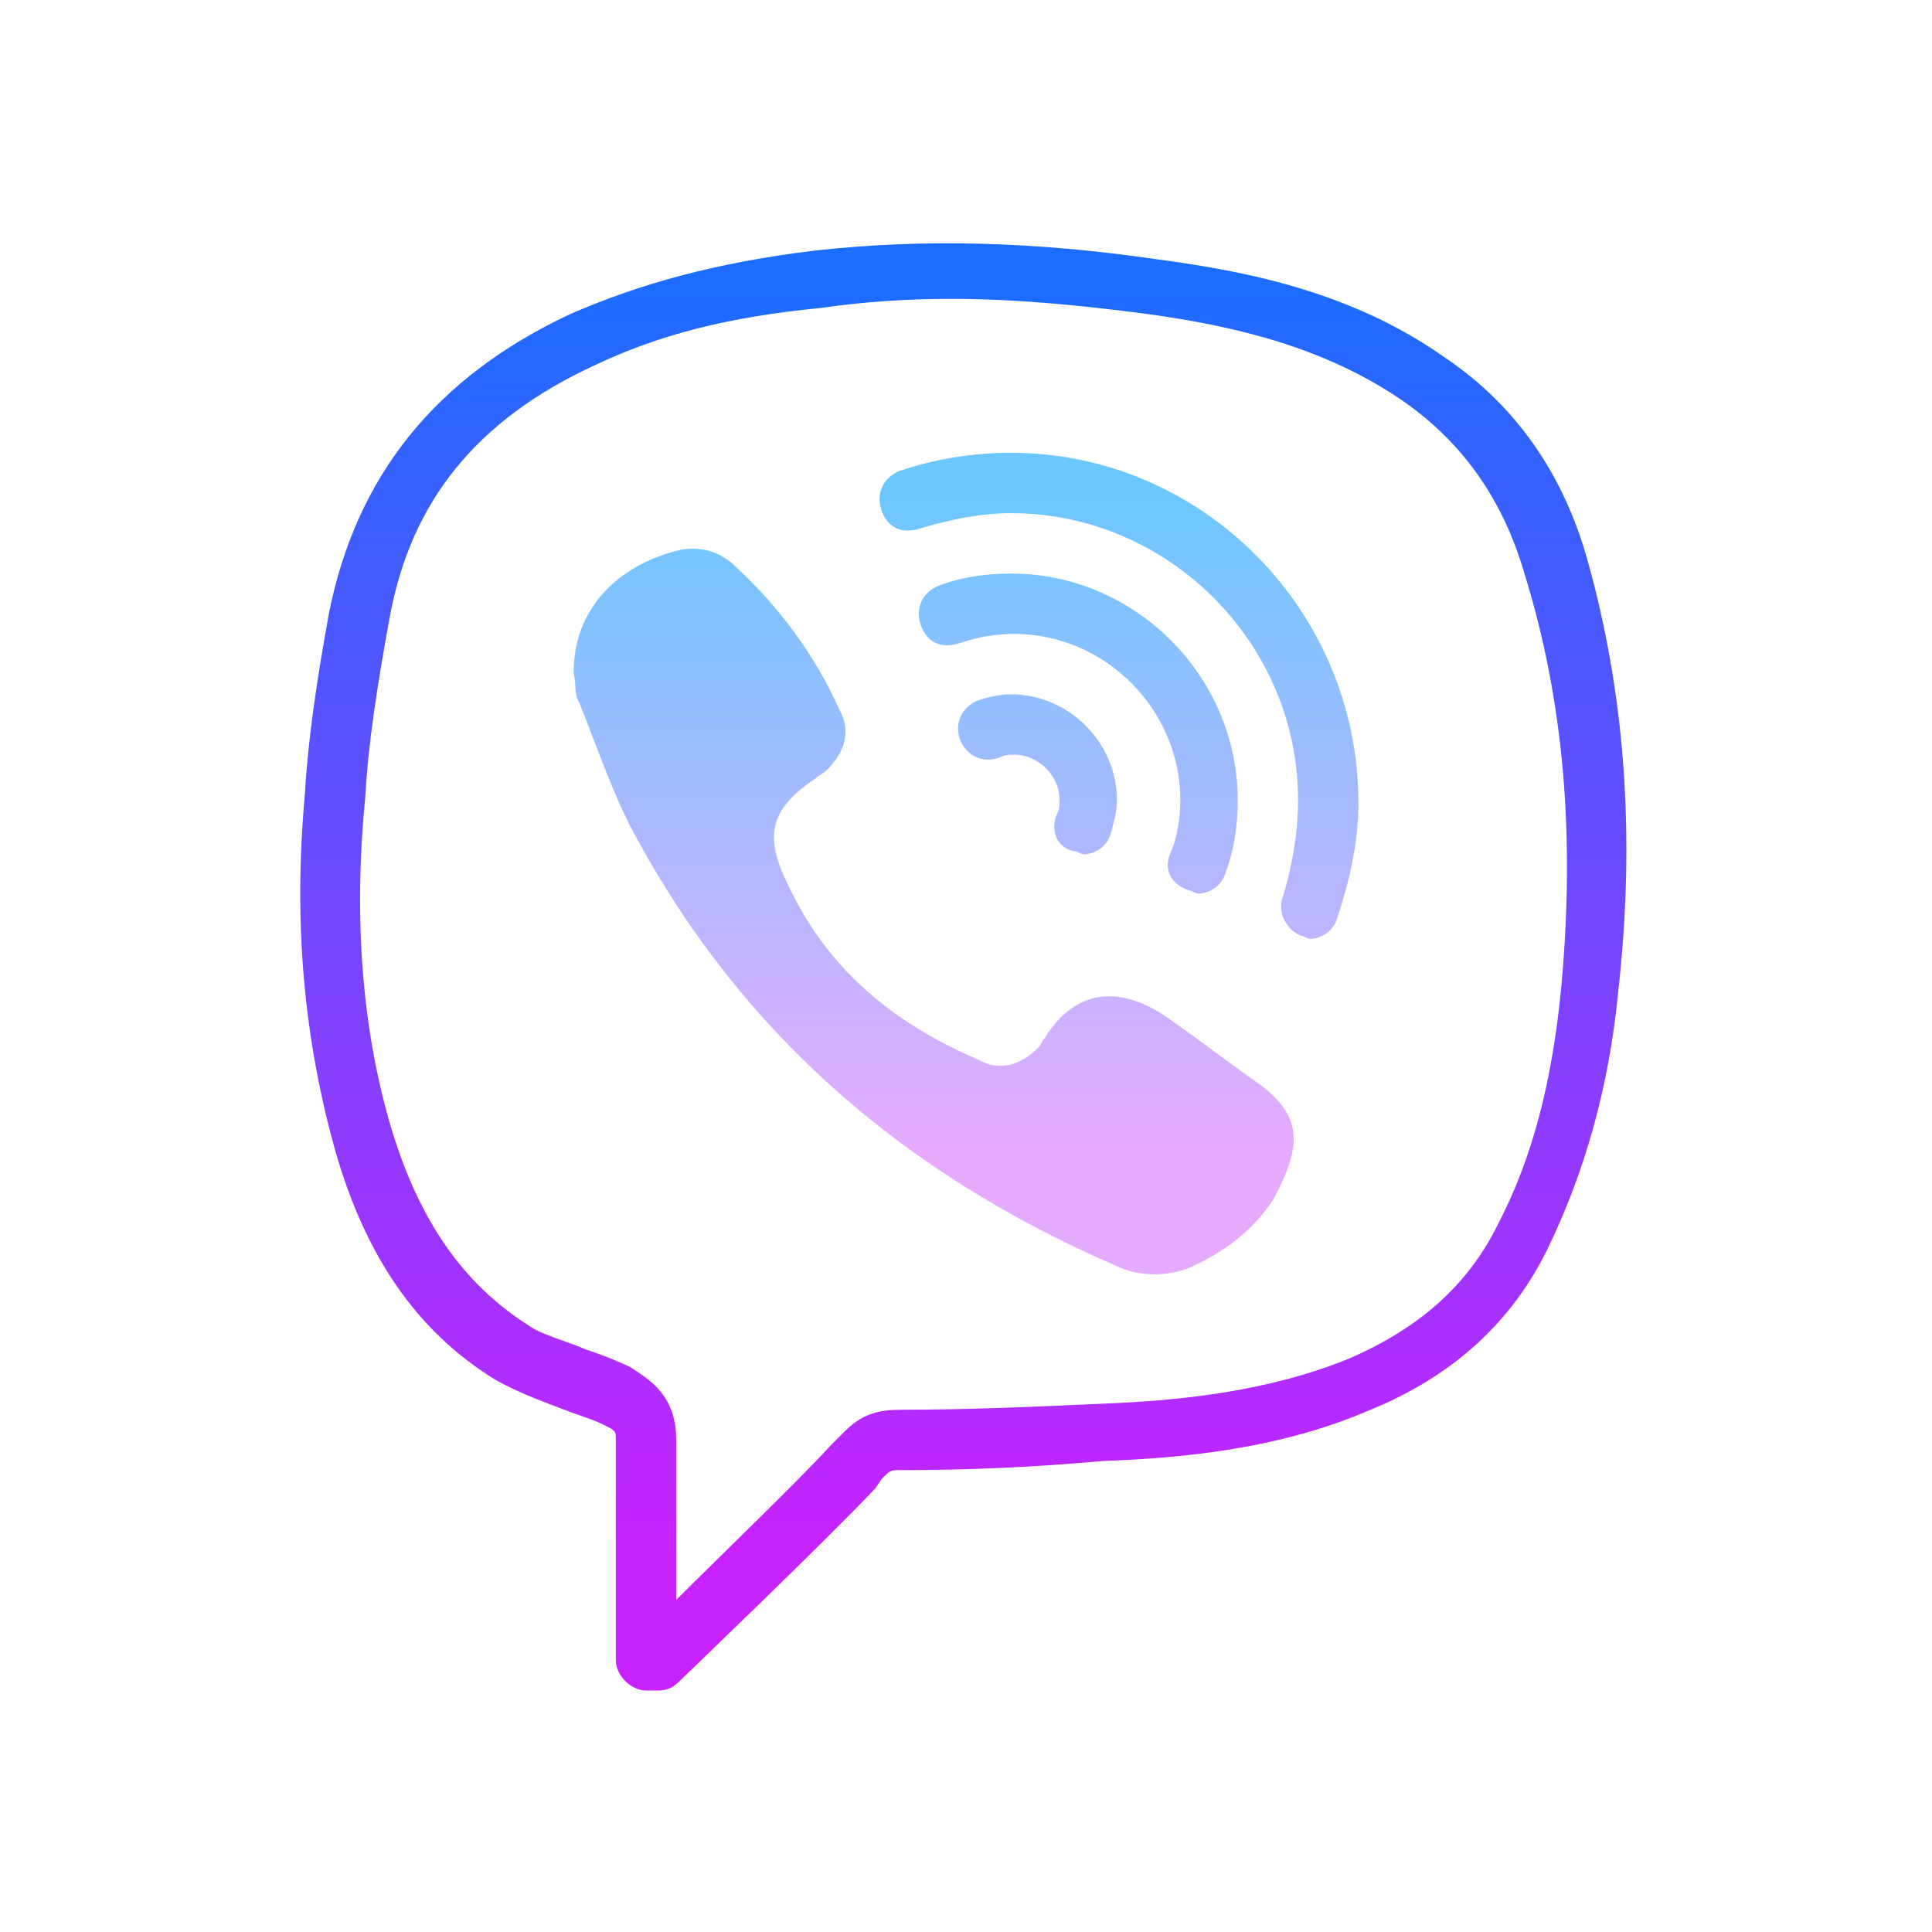 <svg xmlns="http://www.w3.org/2000/svg"  viewBox="0 0 64 64" width="64px" height="64px"><linearGradient id="URX4T3FXy5M~8t_zKOrAba" x1="31.999" x2="31.999" y1="8.915" y2="51.56" gradientUnits="userSpaceOnUse"><stop offset="0" stop-color="#1a6dff"/><stop offset="1" stop-color="#c822ff"/></linearGradient><path fill="url(#URX4T3FXy5M~8t_zKOrAba)" d="M52.6,18.6c-0.8-2.9-2.4-5.2-4.8-6.8c-3-2.1-6.4-2.8-9.4-3.2c-4.1-0.6-7.8-0.7-11.4-0.3	c-3.3,0.4-5.8,1.1-8.1,2.1c-4.5,2.1-7.1,5.4-8,9.9c-0.4,2.2-0.7,4.2-0.8,6c-0.4,4.4,0,8.2,1,11.8c1,3.5,2.7,6,5.3,7.6	c0.7,0.4,1.5,0.7,2.3,1c0.5,0.2,0.9,0.3,1.3,0.5c0.4,0.2,0.4,0.2,0.4,0.5c0,2.5,0,7.3,0,7.3c0,0.5,0.5,1,1,1h0.4	c0.3,0,0.5-0.1,0.7-0.3c0.2-0.2,4.8-4.6,6.5-6.4l0.2-0.3c0.3-0.3,0.3-0.3,0.6-0.3c2.3,0,4.5-0.1,6.7-0.3c2.7-0.1,5.9-0.4,8.9-1.7	c2.7-1.1,4.7-2.9,5.9-5.4c1.2-2.5,2-5.3,2.3-8.4C54.2,27.6,53.8,22.9,52.6,18.6z M51.7,32.9c-0.3,2.9-0.9,5.4-2.1,7.7	c-1,2-2.6,3.4-4.9,4.4c-2.7,1.1-5.6,1.4-8.2,1.5c-2.2,0.1-4.4,0.2-6.7,0.2c-1.2,0-1.6,0.5-2.1,1l-0.2,0.2c-1.1,1.2-3.6,3.6-5.1,5.1	c0-1.6,0-3.9,0-5.3c0-1.5-0.9-2-1.5-2.4c-0.4-0.2-0.9-0.4-1.5-0.6c-0.7-0.3-1.5-0.5-1.9-0.8c-2.2-1.4-3.6-3.5-4.5-6.4	c-1-3.3-1.3-7-0.9-11.1c0.1-1.8,0.4-3.7,0.8-5.9c0.7-3.9,2.9-6.6,6.8-8.4c2.1-1,4.4-1.6,7.5-1.9c1.4-0.2,2.8-0.3,4.3-0.3	c2.1,0,4.2,0.2,6.5,0.5c2.9,0.4,5.9,1.1,8.5,2.9c2,1.4,3.3,3.3,4,5.7C51.8,23.2,52.2,27.7,51.7,32.9z"/><linearGradient id="URX4T3FXy5M~8t_zKOrAbb" x1="30.956" x2="30.956" y1="49.468" y2="27.988" gradientTransform="matrix(1 0 0 -1 0 66)" gradientUnits="userSpaceOnUse"><stop offset="0" stop-color="#6dc7ff"/><stop offset="1" stop-color="#e6abff"/></linearGradient><path fill="url(#URX4T3FXy5M~8t_zKOrAbb)" d="M41.7,35.9c-1-0.7-1.9-1.4-2.9-2.1c-1.5-1.1-3.1-1.2-4.2,0.6c-0.1,0.1-0.1,0.2-0.2,0.3c-0.6,0.6-1.3,0.8-2,0.4	c-2.8-1.2-5-3-6.3-5.8c-0.8-1.6-0.6-2.5,0.9-3.5c0.1-0.1,0.3-0.2,0.4-0.3c0.6-0.6,0.8-1.3,0.4-2c-0.8-1.8-2-3.4-3.4-4.7	c-0.5-0.5-1.1-0.7-1.8-0.6c-1.8,0.4-3.6,1.7-3.6,4.1c0.1,0.3,0,0.7,0.2,1c0.6,1.5,1.1,3,1.8,4.3c3.6,6.7,9,11.3,15.9,14.3	c0.8,0.4,1.7,0.4,2.5,0.1c1.1-0.5,2.1-1.2,2.8-2.3C43.1,38,43.2,37,41.7,35.9z"/><linearGradient id="URX4T3FXy5M~8t_zKOrAbc" x1="37.071" x2="37.071" y1="49.468" y2="27.988" gradientTransform="matrix(1 0 0 -1 0 66)" gradientUnits="userSpaceOnUse"><stop offset="0" stop-color="#6dc7ff"/><stop offset="1" stop-color="#e6abff"/></linearGradient><path fill="url(#URX4T3FXy5M~8t_zKOrAbc)" d="M33.5,15c-1.3,0-2.5,0.2-3.7,0.6c-0.5,0.2-0.8,0.7-0.6,1.3s0.7,0.8,1.3,0.6c1-0.3,2-0.5,3-0.5	c5.2,0,9.5,4.3,9.5,9.5c0,1.1-0.2,2.2-0.5,3.2c-0.2,0.5,0.1,1.1,0.6,1.3c0.1,0,0.2,0.1,0.3,0.1c0.4,0,0.8-0.3,0.9-0.7	c0.4-1.2,0.7-2.5,0.7-3.8C45,20.2,39.8,15,33.5,15z"/><linearGradient id="URX4T3FXy5M~8t_zKOrAbd" x1="35.711" x2="35.711" y1="49.468" y2="27.988" gradientTransform="matrix(1 0 0 -1 0 66)" gradientUnits="userSpaceOnUse"><stop offset="0" stop-color="#6dc7ff"/><stop offset="1" stop-color="#e6abff"/></linearGradient><path fill="url(#URX4T3FXy5M~8t_zKOrAbd)" d="M39.4,29.5c0.1,0,0.2,0.1,0.3,0.1c0.4,0,0.8-0.3,0.9-0.7c0.3-0.8,0.4-1.6,0.4-2.4c0-4.1-3.4-7.5-7.5-7.5	c-0.8,0-1.6,0.1-2.4,0.4c-0.5,0.2-0.8,0.7-0.6,1.3s0.7,0.8,1.3,0.6c0.6-0.2,1.2-0.3,1.8-0.3c3,0,5.5,2.5,5.5,5.5	c0,0.6-0.1,1.2-0.3,1.7C38.5,28.8,38.8,29.3,39.4,29.5z"/><linearGradient id="URX4T3FXy5M~8t_zKOrAbe" x1="34.35" x2="34.35" y1="49.468" y2="27.988" gradientTransform="matrix(1 0 0 -1 0 66)" gradientUnits="userSpaceOnUse"><stop offset="0" stop-color="#6dc7ff"/><stop offset="1" stop-color="#e6abff"/></linearGradient><path fill="url(#URX4T3FXy5M~8t_zKOrAbe)" d="M35.6,28.2c0.1,0,0.2,0.1,0.3,0.1c0.4,0,0.8-0.3,0.9-0.7c0.1-0.4,0.2-0.7,0.2-1.1c0-1.9-1.6-3.5-3.5-3.5	c-0.4,0-0.8,0.1-1.1,0.2c-0.5,0.2-0.8,0.7-0.6,1.3c0.2,0.5,0.7,0.8,1.3,0.6c0.2-0.1,0.3-0.1,0.5-0.1c0.8,0,1.5,0.7,1.5,1.5	c0,0.2,0,0.3-0.1,0.5C34.8,27.5,35,28.1,35.6,28.2z"/></svg>